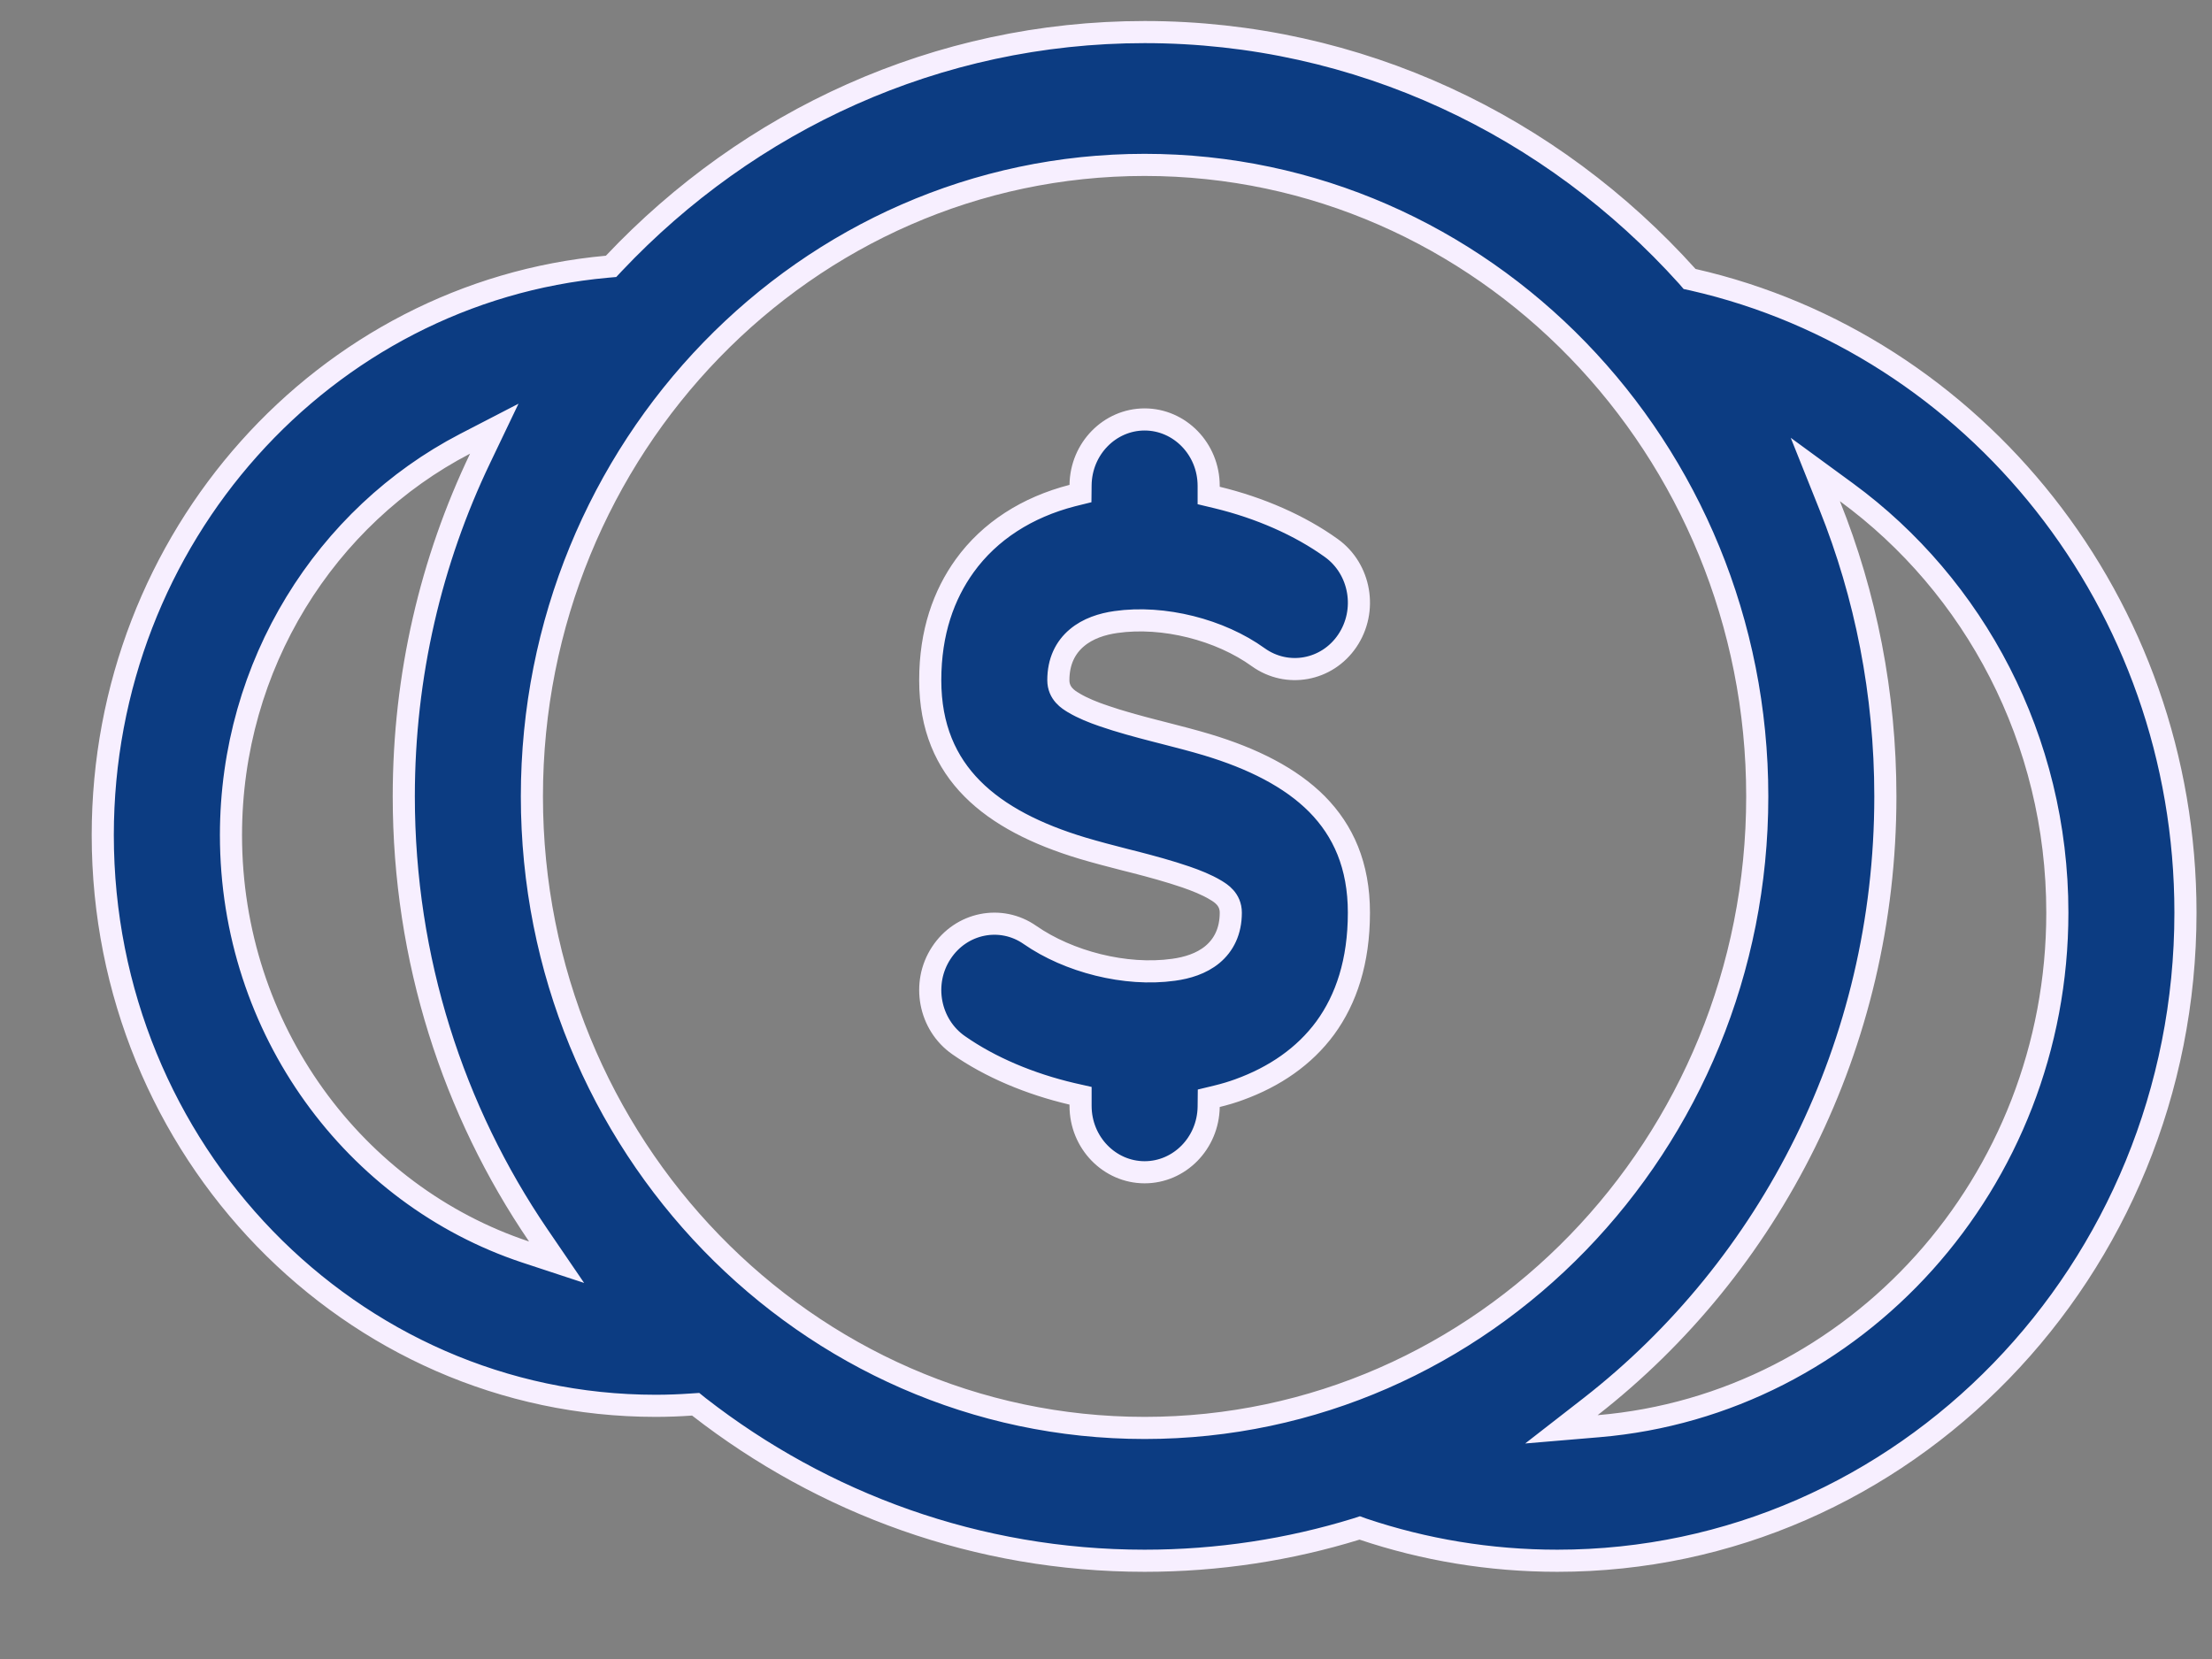 <svg width="24" height="18" viewBox="0 0 24 18" fill="none" xmlns="http://www.w3.org/2000/svg">
<rect x="0" y="0" width="24" height="18" fill="#808080" stroke="none"/>
<path d="M11.972 7.767C12.152 7.829 12.345 7.881 12.535 7.93C12.566 7.938 12.598 7.946 12.629 7.954C12.788 7.995 12.945 8.035 13.095 8.08C13.59 8.229 14.002 8.435 14.29 8.725C14.574 9.013 14.744 9.39 14.744 9.902C14.744 10.433 14.606 10.842 14.379 11.153C14.151 11.463 13.828 11.683 13.445 11.822C13.369 11.85 13.288 11.874 13.206 11.894L13.115 11.916L13.114 12.009C13.108 12.405 12.796 12.719 12.419 12.719C12.039 12.719 11.724 12.399 11.724 11.998V11.985V11.889L11.631 11.868C11.174 11.761 10.742 11.579 10.402 11.341C10.082 11.119 9.996 10.669 10.213 10.339C10.429 10.009 10.86 9.924 11.175 10.144C11.592 10.434 12.211 10.595 12.733 10.522C12.88 10.502 13.034 10.456 13.154 10.357C13.278 10.254 13.354 10.104 13.354 9.902C13.354 9.756 13.243 9.689 13.192 9.659C13.191 9.658 13.189 9.657 13.188 9.656C13.088 9.597 12.976 9.553 12.866 9.515C12.685 9.453 12.493 9.401 12.303 9.352C12.272 9.345 12.242 9.337 12.211 9.329C12.051 9.288 11.894 9.247 11.743 9.202C11.248 9.053 10.836 8.847 10.548 8.556C10.264 8.269 10.093 7.891 10.093 7.38C10.093 6.858 10.241 6.453 10.466 6.14C10.739 5.761 11.146 5.503 11.634 5.377L11.723 5.355L11.724 5.263C11.729 4.866 12.042 4.551 12.419 4.551C12.799 4.551 13.114 4.871 13.114 5.272V5.281V5.376L13.206 5.398C13.665 5.509 14.102 5.699 14.446 5.947C14.761 6.174 14.84 6.625 14.618 6.953C14.398 7.278 13.966 7.356 13.652 7.131C13.239 6.833 12.625 6.675 12.107 6.749C11.959 6.77 11.803 6.819 11.684 6.92C11.559 7.025 11.483 7.177 11.483 7.38C11.483 7.526 11.595 7.593 11.646 7.623C11.647 7.624 11.649 7.625 11.65 7.626C11.75 7.685 11.861 7.729 11.972 7.767ZM6.585 2.894L6.63 2.89L6.661 2.857C8.123 1.309 10.163 0.348 12.419 0.348C14.743 0.348 16.839 1.367 18.307 2.998L18.332 3.027L18.369 3.035C21.421 3.73 23.712 6.541 23.712 9.902C23.712 13.787 20.654 16.934 16.897 16.934C16.162 16.934 15.453 16.814 14.789 16.591L14.753 16.578L14.716 16.59C13.989 16.814 13.217 16.934 12.419 16.934C10.605 16.934 8.931 16.313 7.584 15.265L7.548 15.236L7.502 15.239C7.375 15.248 7.245 15.253 7.114 15.253C3.807 15.253 1.115 12.482 1.115 9.061C1.115 5.825 3.524 3.171 6.585 2.894ZM20.035 5.342L19.696 5.094L19.852 5.484C20.242 6.457 20.456 7.523 20.456 8.641C20.456 11.344 19.201 13.745 17.26 15.26L16.941 15.508L17.344 15.474C20.132 15.239 22.322 12.83 22.322 9.902C22.322 8.022 21.419 6.356 20.035 5.342ZM5.208 4.975L5.363 4.651L5.044 4.816C3.538 5.599 2.506 7.208 2.506 9.061C2.506 11.173 3.847 12.968 5.702 13.584L6.039 13.695L5.839 13.402C4.921 12.054 4.381 10.412 4.381 8.641C4.381 7.325 4.679 6.08 5.208 4.975ZM19.066 8.641C19.066 4.863 16.091 1.789 12.419 1.789C8.747 1.789 5.771 4.863 5.771 8.641C5.771 12.419 8.747 15.493 12.419 15.493C16.091 15.493 19.066 12.419 19.066 8.641Z" fill="#0C3C82"/>
<path d="M11.972 7.767C12.152 7.829 12.345 7.881 12.535 7.93C12.566 7.938 12.598 7.946 12.629 7.954C12.788 7.995 12.945 8.035 13.095 8.08C13.59 8.229 14.002 8.435 14.29 8.725C14.574 9.013 14.744 9.39 14.744 9.902C14.744 10.433 14.606 10.842 14.379 11.153C14.151 11.463 13.828 11.683 13.445 11.822C13.369 11.85 13.288 11.874 13.206 11.894L13.115 11.916L13.114 12.009C13.108 12.405 12.796 12.719 12.419 12.719C12.039 12.719 11.724 12.399 11.724 11.998V11.985V11.889L11.631 11.868C11.174 11.761 10.742 11.579 10.402 11.341C10.082 11.119 9.996 10.669 10.213 10.339C10.429 10.009 10.86 9.924 11.175 10.144C11.592 10.434 12.211 10.595 12.733 10.522C12.88 10.502 13.034 10.456 13.154 10.357C13.278 10.254 13.354 10.104 13.354 9.902C13.354 9.756 13.243 9.689 13.192 9.659C13.191 9.658 13.189 9.657 13.188 9.656C13.088 9.597 12.976 9.553 12.866 9.515C12.685 9.453 12.493 9.401 12.303 9.352C12.272 9.345 12.242 9.337 12.211 9.329C12.051 9.288 11.894 9.247 11.743 9.202C11.248 9.053 10.836 8.847 10.548 8.556C10.264 8.269 10.093 7.891 10.093 7.38C10.093 6.858 10.241 6.453 10.466 6.14C10.739 5.761 11.146 5.503 11.634 5.377L11.723 5.355L11.724 5.263C11.729 4.866 12.042 4.551 12.419 4.551C12.799 4.551 13.114 4.871 13.114 5.272V5.281V5.376L13.206 5.398C13.665 5.509 14.102 5.699 14.446 5.947C14.761 6.174 14.84 6.625 14.618 6.953C14.398 7.278 13.966 7.356 13.652 7.131C13.239 6.833 12.625 6.675 12.107 6.749C11.959 6.77 11.803 6.819 11.684 6.92C11.559 7.025 11.483 7.177 11.483 7.38C11.483 7.526 11.595 7.593 11.646 7.623C11.647 7.624 11.649 7.625 11.65 7.626C11.75 7.685 11.861 7.729 11.972 7.767ZM11.972 7.767C11.972 7.767 11.972 7.767 11.972 7.767ZM11.972 7.767L12.011 7.653M6.585 2.894L6.63 2.89L6.661 2.857C8.123 1.309 10.163 0.348 12.419 0.348C14.743 0.348 16.839 1.367 18.307 2.998L18.332 3.027L18.369 3.035C21.421 3.73 23.712 6.541 23.712 9.902C23.712 13.787 20.654 16.934 16.897 16.934C16.162 16.934 15.453 16.814 14.789 16.591L14.753 16.578L14.716 16.59C13.989 16.814 13.217 16.934 12.419 16.934C10.605 16.934 8.931 16.313 7.584 15.265L7.548 15.236L7.502 15.239C7.375 15.248 7.245 15.253 7.114 15.253C3.807 15.253 1.115 12.482 1.115 9.061C1.115 5.825 3.524 3.171 6.585 2.894ZM20.035 5.342L19.696 5.094L19.852 5.484C20.242 6.457 20.456 7.523 20.456 8.641C20.456 11.344 19.201 13.745 17.26 15.26L16.941 15.508L17.344 15.474C20.132 15.239 22.322 12.83 22.322 9.902C22.322 8.022 21.419 6.356 20.035 5.342ZM5.208 4.975L5.363 4.651L5.044 4.816C3.538 5.599 2.506 7.208 2.506 9.061C2.506 11.173 3.847 12.968 5.702 13.584L6.039 13.695L5.839 13.402C4.921 12.054 4.381 10.412 4.381 8.641C4.381 7.325 4.679 6.08 5.208 4.975ZM19.066 8.641C19.066 4.863 16.091 1.789 12.419 1.789C8.747 1.789 5.771 4.863 5.771 8.641C5.771 12.419 8.747 15.493 12.419 15.493C16.091 15.493 19.066 12.419 19.066 8.641Z" stroke="#F7EFFF" stroke-width="0.24"/>
</svg>
